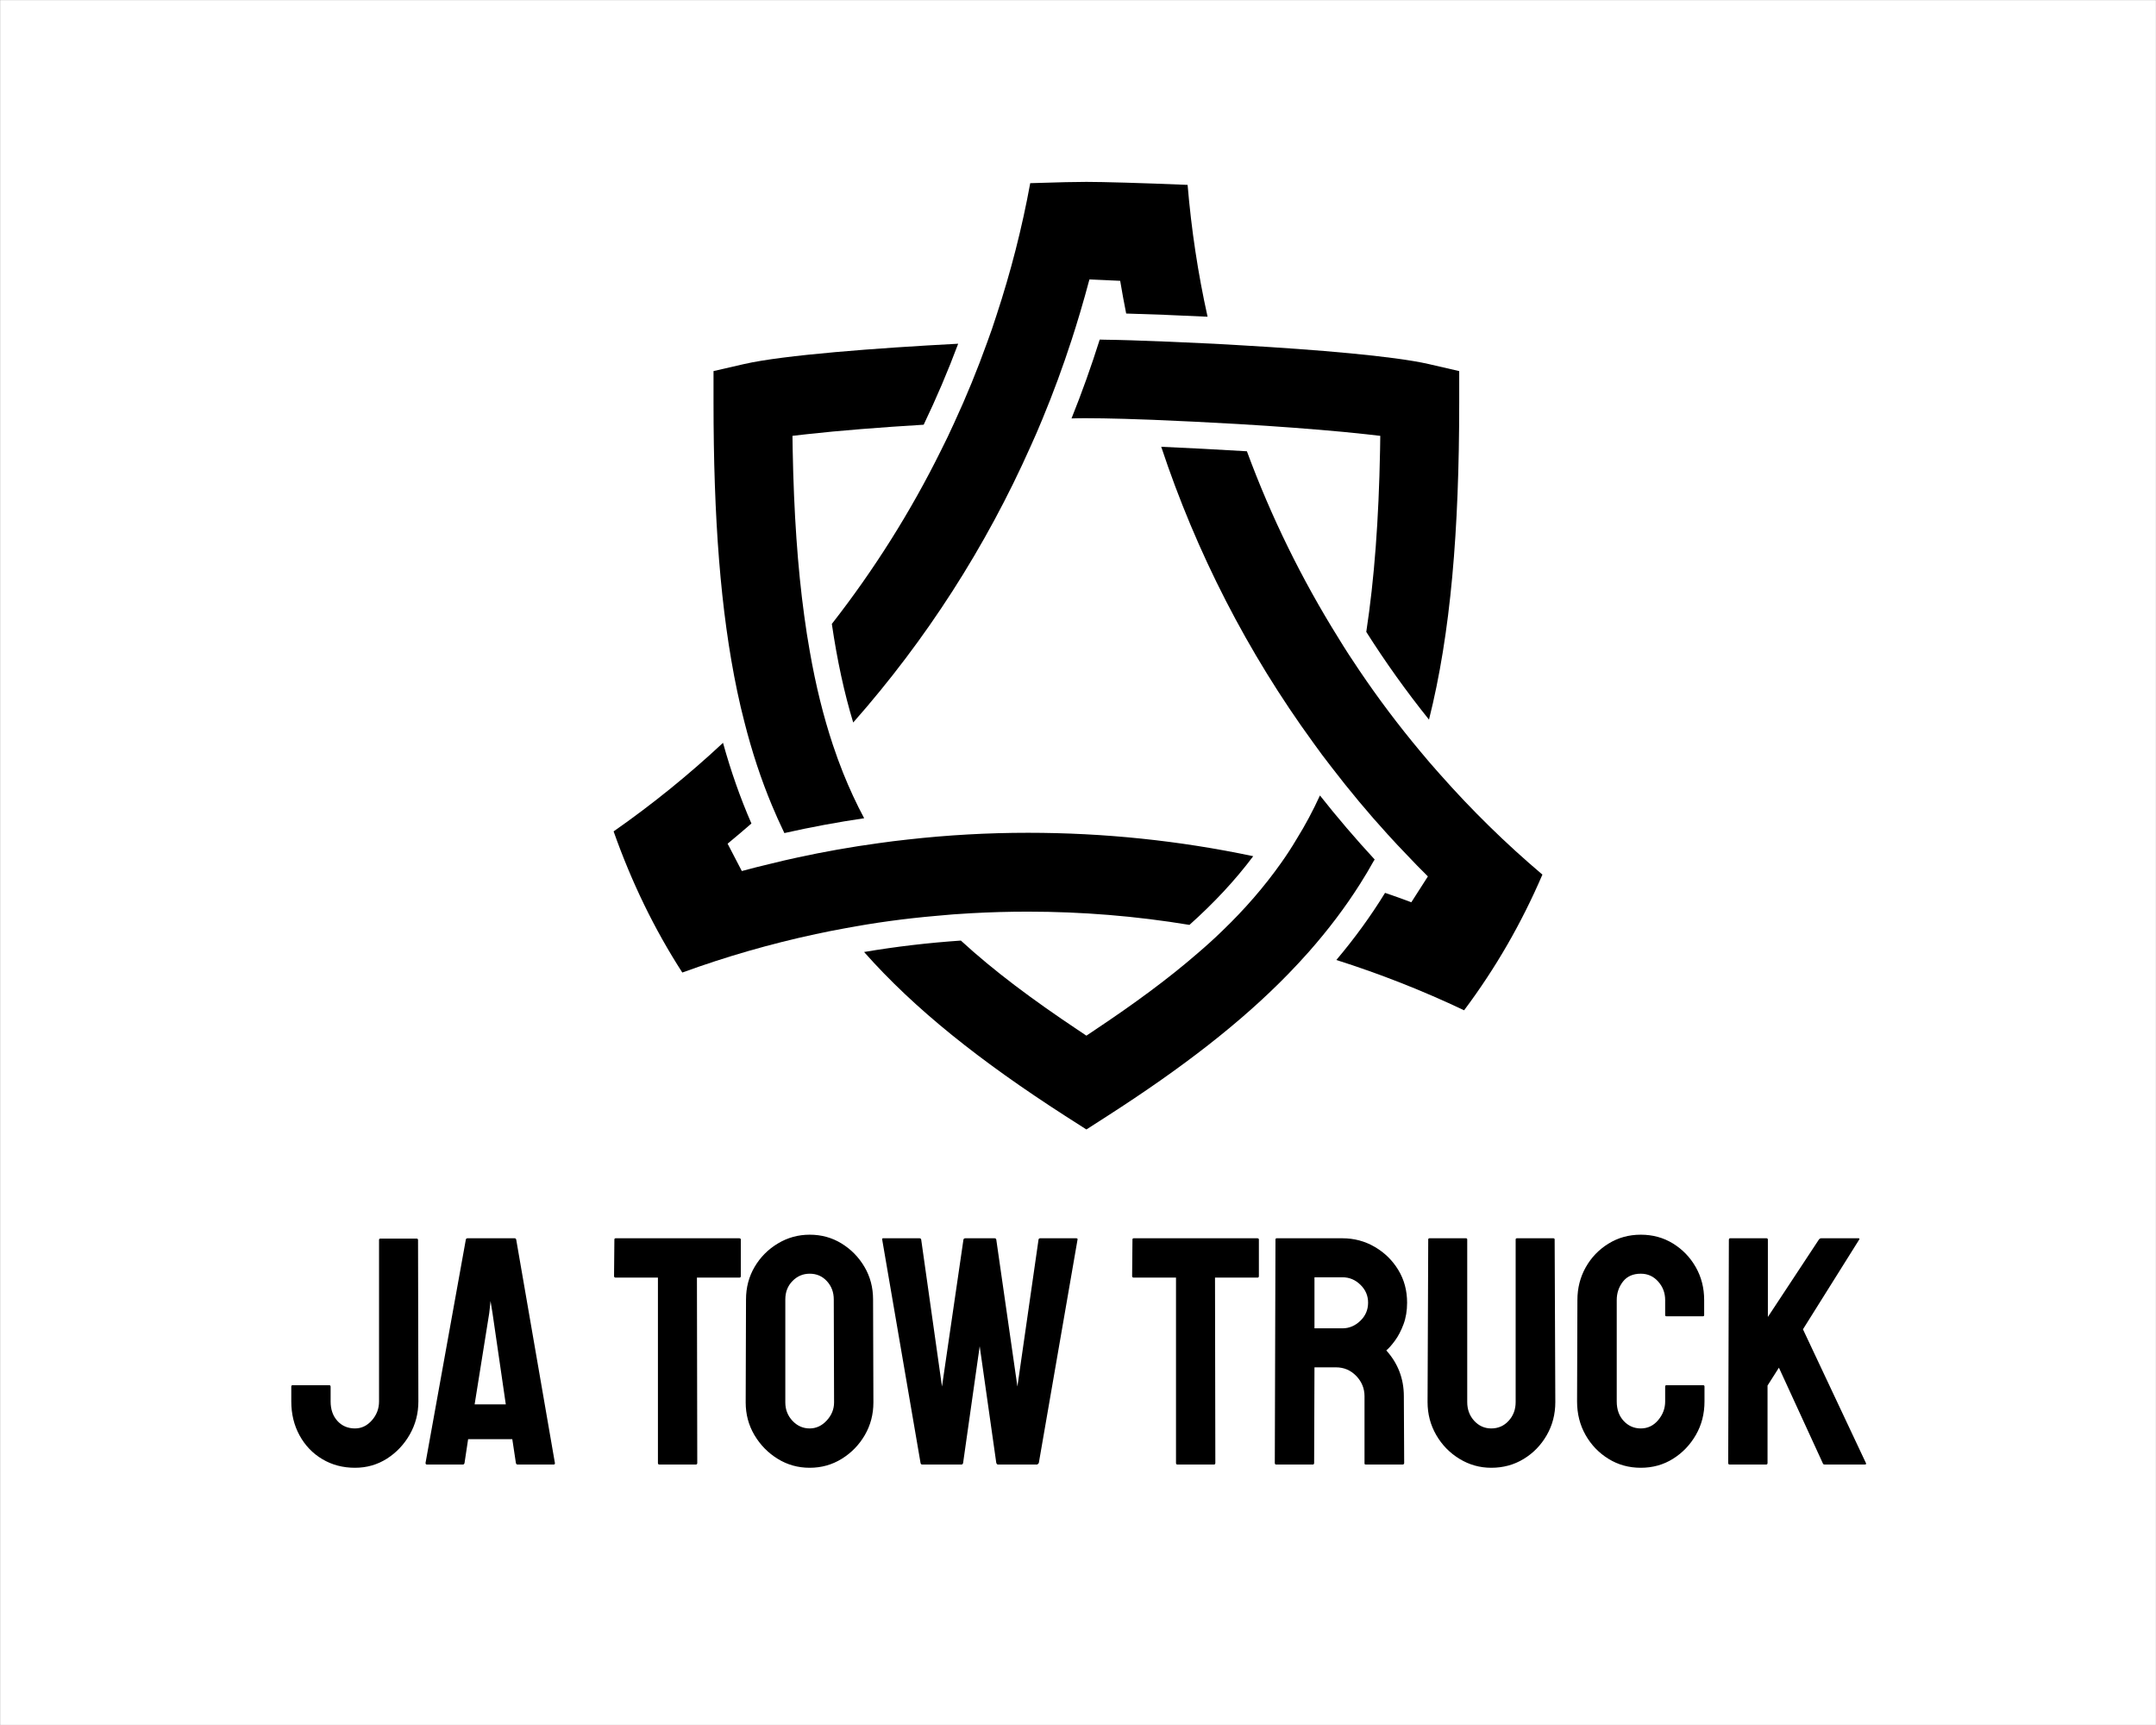 <?xml version="1.0" encoding="UTF-8" standalone="no" ?>
<!DOCTYPE svg PUBLIC "-//W3C//DTD SVG 1.1//EN" "http://www.w3.org/Graphics/SVG/1.1/DTD/svg11.dtd">
<svg xmlns="http://www.w3.org/2000/svg" xmlns:xlink="http://www.w3.org/1999/xlink" version="1.1" width="1280" height="1024" viewBox="0 0 1280 1024" xml:space="preserve">
<rect x="0" y="0" width="1280" height="1024" fill="#808080" stroke="none"/>
<desc>Created with Fabric.js 3.1.0</desc>
<defs>
</defs>
<g transform="matrix(1.969 0 0 1.969 640.015 512.012)" id="background-logo"  >
<rect style="stroke: none; stroke-width: 1; stroke-dasharray: none; stroke-linecap: butt; stroke-dashoffset: 0; stroke-linejoin: miter; stroke-miterlimit: 4; fill: rgb(255,255,255); fill-rule: nonzero; opacity: 1;"  paint-order="stroke"  x="-325" y="-260" rx="0" ry="0" width="650" height="520" />
</g>
<g transform="matrix(1.969 0 0 1.969 640.015 389.23)" style="" id="logo-logo"  >
	<g transform="matrix(1.463 0 0 -1.463 -73.021 -20.287)"  >
<path style="stroke: none; stroke-width: 1; stroke-dasharray: none; stroke-linecap: butt; stroke-dashoffset: 0; stroke-linejoin: miter; stroke-miterlimit: 4; fill: rgb(0,0,0); fill-rule: nonzero; opacity: 1;"  paint-order="stroke"  transform=" translate(-111.708, -142.691)" d="m 92.817 188.928 l -6.32 -1.453 v -6.474 c 0 -23.602 1.41 -43 4.888 -59.538 v 0 c 0.463 -2.177 0.949 -4.314 1.499 -6.383 v 0 c 1.54 -6.076 3.412 -11.736 5.637 -17.066 v 0 c 0.747 -1.803 1.54 -3.563 2.375 -5.306 v 0 c 0.068 -0.155 0.133 -0.308 0.2 -0.438 v 0 c 5.46 1.231 10.921 2.244 16.448 3.058 v 0 c -1.585 2.952 -3.017 6.056 -4.338 9.335 v 0 c -0.749 1.875 -1.453 3.81 -2.114 5.794 v 0 c -1.938 5.832 -3.522 12.195 -4.755 19.263 v 0 c -0.419 2.379 -0.816 4.824 -1.146 7.357 v 0 c -1.365 9.973 -2.136 21.247 -2.378 34.105 v 0 l -0.044 2.949 l 2.928 0.333 c 6.673 0.748 15.369 1.43 24.111 1.958 v 0 c 2.62 5.462 4.998 11.031 7.112 16.69 v 0 c -16.778 -0.879 -36.024 -2.335 -44.103 -4.184" stroke-linecap="round" />
</g>
	<g transform="matrix(1.463 0 0 -1.463 12.465 92.489)"  >
<path style="stroke: none; stroke-width: 1; stroke-dasharray: none; stroke-linecap: butt; stroke-dashoffset: 0; stroke-linejoin: miter; stroke-miterlimit: 4; fill: rgb(0,0,0); fill-rule: nonzero; opacity: 1;"  paint-order="stroke"  transform=" translate(-170.157, -65.584)" d="m 206.716 91.059 c -0.991 -1.676 -2.047 -3.307 -3.17 -4.888 v 0 c -3.545 -5.023 -7.575 -9.643 -12.132 -14.029 v 0 c -1.628 -1.586 -3.346 -3.147 -5.131 -4.664 v 0 C 180.118 62.126 173.096 56.997 165.169 51.712 v 0 l -1.806 -1.212 l -1.806 1.212 c -9.202 6.143 -17.196 12.067 -24.066 18.384 v 0 c -6.693 -0.461 -13.342 -1.233 -19.947 -2.356 v 0 C 127.958 55.958 141.522 45.215 158.96 33.986 v 0 l 4.403 -2.816 l 4.383 2.816 c 15.213 9.776 27.478 19.201 37.275 29.286 v 0 c 1.452 1.497 2.863 3.016 4.229 4.558 v 0 c 3.919 4.447 7.396 9.025 10.458 13.85 v 0 c 1.012 1.584 1.961 3.189 2.883 4.843 v 0 c 0.067 0.087 0.135 0.173 0.179 0.285 v 0 c -3.944 4.271 -7.71 8.677 -11.274 13.19 v 0 c -1.431 -3.128 -3.016 -6.1 -4.78 -8.939" stroke-linecap="round" />
</g>
	<g transform="matrix(1.463 0 0 -1.463 56.485 -38.016)"  >
<path style="stroke: none; stroke-width: 1; stroke-dasharray: none; stroke-linecap: butt; stroke-dashoffset: 0; stroke-linejoin: miter; stroke-miterlimit: 4; fill: rgb(0,0,0); fill-rule: nonzero; opacity: 1;"  paint-order="stroke"  transform=" translate(-200.254, -154.813)" d="m 160.302 177.721 c 1.125 0.044 2.158 0.044 3.061 0.044 v 0 c 2.048 0 4.735 -0.044 7.86 -0.131 v 0 c 1.808 -0.067 3.744 -0.131 5.814 -0.198 v 0 c 5.307 -0.221 11.338 -0.509 17.416 -0.86 v 0 c 2.003 -0.109 4.009 -0.241 5.986 -0.374 v 0 c 7.532 -0.509 14.823 -1.101 20.569 -1.738 v 0 l 2.929 -0.333 l -0.044 -2.949 c -0.265 -14.311 -1.19 -26.663 -2.841 -37.451 v 0 c 3.963 -6.254 8.277 -12.288 12.925 -18.078 v 0 c 4.469 17.768 6.229 38.906 6.229 65.348 v 0 v 6.474 l -6.296 1.453 c -7.223 1.653 -23.229 2.973 -38.509 3.855 v 0 c -1.939 0.131 -3.877 0.218 -5.771 0.329 v 0 c -6.207 0.308 -12.087 0.548 -16.909 0.705 v 0 c -2.092 0.066 -4.008 0.111 -5.657 0.128 v 0 c -0.332 0 -0.642 0.028 -0.949 0.028 v 0 c -1.739 -5.509 -3.676 -10.944 -5.813 -16.252" stroke-linecap="round" />
</g>
	<g transform="matrix(1.463 0 0 -1.463 82.553 21.964)"  >
<path style="stroke: none; stroke-width: 1; stroke-dasharray: none; stroke-linecap: butt; stroke-dashoffset: 0; stroke-linejoin: miter; stroke-miterlimit: 4; fill: rgb(0,0,0); fill-rule: nonzero; opacity: 1;"  paint-order="stroke"  transform=" translate(-218.078, -113.803)" d="m 210.088 110.942 c 1.232 -1.743 2.531 -3.458 3.853 -5.156 v 0 c 3.633 -4.731 7.482 -9.357 11.536 -13.804 v 0 c 1.276 -1.409 2.576 -2.795 3.896 -4.16 v 0 c 1.431 -1.519 2.883 -3.016 4.383 -4.492 v 0 l -3.414 -5.327 c -1.807 0.681 -3.589 1.319 -5.415 1.937 v 0 c -2.95 -4.803 -6.297 -9.402 -10.04 -13.831 v 0 c 9.006 -2.86 17.811 -6.318 26.331 -10.368 v 0 c 6.542 8.742 11.827 17.944 16.14 27.961 v 0 c -7.551 6.386 -14.598 13.302 -21.094 20.655 v 0 c -1.407 1.563 -2.772 3.15 -4.094 4.756 v 0 c -4.47 5.35 -8.651 10.899 -12.529 16.646 v 0 c -1.496 2.201 -2.927 4.402 -4.293 6.648 v 0 c -7.595 12.157 -13.936 25.079 -18.892 38.532 v 0 c -6.078 0.374 -12.195 0.681 -17.659 0.927 v 0 c 7.246 -21.844 17.771 -42.342 31.291 -60.924" stroke-linecap="round" />
</g>
	<g transform="matrix(1.463 0 0 -1.463 -43.603 60.897)"  >
<path style="stroke: none; stroke-width: 1; stroke-dasharray: none; stroke-linecap: butt; stroke-dashoffset: 0; stroke-linejoin: miter; stroke-miterlimit: 4; fill: rgb(0,0,0); fill-rule: nonzero; opacity: 1;"  paint-order="stroke"  transform=" translate(-131.822, -87.184)" d="M 65.911 92.602 C 69.655 82.031 74.299 72.473 80.068 63.514 v 0 c 9.006 3.28 18.188 5.923 27.502 7.924 v 0 c 1.96 0.421 3.918 0.817 5.899 1.169 v 0 c 6.21 1.168 12.486 2.028 18.804 2.575 v 0 c 2.422 0.246 4.846 0.419 7.288 0.553 v 0 c 3.898 0.218 7.818 0.327 11.736 0.327 v 0 c 11.12 0 22.26 -0.902 33.293 -2.729 v 0 c 5.017 4.491 9.381 9.137 13.144 14.156 v 0 c -15.217 3.216 -30.736 4.825 -46.414 4.825 v 0 c -8.28 0 -16.558 -0.462 -24.77 -1.388 v 0 c -2.027 -0.221 -4.03 -0.464 -6.012 -0.75 v 0 c -5.637 -0.77 -11.251 -1.759 -16.8 -2.97 v 0 c -1.805 -0.398 -3.611 -0.795 -5.417 -1.259 v 0 c -2.003 -0.461 -4.007 -0.988 -5.987 -1.516 v 0 l -2.929 5.635 c 1.651 1.368 3.301 2.754 4.909 4.161 v 0 c -2.289 5.244 -4.226 10.75 -5.856 16.627 v 0 C 81.411 104.27 73.881 98.169 65.911 92.602" stroke-linecap="round" />
</g>
	<g transform="matrix(1.463 0 0 -1.463 -17.582 -61.349)"  >
<path style="stroke: none; stroke-width: 1; stroke-dasharray: none; stroke-linecap: butt; stroke-dashoffset: 0; stroke-linejoin: miter; stroke-miterlimit: 4; fill: rgb(0,0,0); fill-rule: nonzero; opacity: 1;"  paint-order="stroke"  transform=" translate(-149.614, -170.766)" d="m 151.782 226.206 c -1.695 -9.272 -4.03 -18.361 -6.958 -27.239 v 0 c -0.595 -1.869 -1.234 -3.743 -1.917 -5.57 v 0 c -2.025 -5.637 -4.292 -11.184 -6.803 -16.601 v 0 c -0.859 -1.913 -1.759 -3.787 -2.708 -5.657 v 0 c -6.251 -12.639 -13.805 -24.62 -22.502 -35.76 v 0 c 1.1 -7.509 2.555 -14.224 4.404 -20.318 v 0 c 15.038 17.038 27.346 36.196 36.572 56.933 v 0 c 0.837 1.85 1.653 3.699 2.422 5.596 v 0 c 2.223 5.349 4.228 10.81 6.032 16.355 v 0 c 0.595 1.832 1.168 3.681 1.718 5.531 v 0 c 0.683 2.29 1.321 4.581 1.939 6.891 v 0 l 6.34 -0.285 c 0.376 -2.268 0.794 -4.516 1.235 -6.74 v 0 c 4.666 -0.129 10.501 -0.352 16.777 -0.66 v 0 c -1.983 8.917 -3.346 17.99 -4.117 27.171 v 0 c -9.403 0.394 -17.57 0.618 -20.853 0.618 v 0 c -1.783 0 -5.769 -0.067 -11.581 -0.265" stroke-linecap="round" />
</g>
</g>
<g transform="matrix(1.969 0 0 1.969 640.498 802.124)" id="text-logo-path"  >
<path style="stroke: rgb(48,187,165); stroke-width: 0; stroke-dasharray: none; stroke-linecap: butt; stroke-dashoffset: 0; stroke-linejoin: miter; stroke-miterlimit: 4; fill: rgb(0,0,0); fill-rule: nonzero; opacity: 1;"  paint-order="stroke"  transform=" translate(-238.243, 34.155)" d="M 19.99 0.98 L 19.99 0.98 Q 14.5 0.98 10.14 -1.62 Q 5.78 -4.21 3.28 -8.77 Q 0.78 -13.33 0.78 -19.01 L 0.78 -19.01 L 0.78 -23.52 Q 0.78 -23.91 1.18 -23.91 L 1.18 -23.91 L 12.25 -23.91 Q 12.64 -23.91 12.64 -23.42 L 12.64 -23.42 L 12.64 -19.01 Q 12.64 -15.39 14.7 -13.13 Q 16.76 -10.88 19.99 -10.88 L 19.99 -10.88 Q 22.93 -10.88 25.09 -13.33 Q 27.24 -15.78 27.24 -19.01 L 27.24 -19.01 L 27.24 -67.72 Q 27.24 -68.11 27.64 -68.11 L 27.64 -68.11 L 38.61 -68.11 Q 39 -68.11 39 -67.62 L 39 -67.62 L 39.1 -19.01 Q 39.1 -13.62 36.51 -9.06 Q 33.91 -4.51 29.6 -1.76 Q 25.28 0.98 19.99 0.98 Z M 41.26 -0.49 L 41.26 -0.49 L 53.41 -67.82 Q 53.51 -68.21 53.9 -68.21 L 53.9 -68.21 L 68.11 -68.21 Q 68.5 -68.21 68.6 -67.82 L 68.6 -67.82 L 80.26 -0.49 Q 80.36 0 79.87 0 L 79.87 0 L 68.99 0 Q 68.6 0 68.5 -0.49 L 68.5 -0.49 L 67.42 -7.64 L 54.1 -7.64 L 53.02 -0.49 Q 52.92 0 52.53 0 L 52.53 0 L 41.65 0 Q 41.26 0 41.26 -0.49 Z M 60.47 -45.67 L 56.06 -18.13 L 65.46 -18.13 L 61.45 -45.67 L 60.86 -49.29 L 60.47 -45.67 Z M 122.79 0 L 111.72 0 Q 111.33 0 111.33 -0.49 L 111.33 -0.49 L 111.33 -56.35 L 98.59 -56.35 Q 98.1 -56.35 98.1 -56.84 L 98.1 -56.84 L 98.2 -67.82 Q 98.2 -68.21 98.59 -68.21 L 98.59 -68.21 L 135.83 -68.21 Q 136.32 -68.21 136.32 -67.82 L 136.32 -67.82 L 136.32 -56.84 Q 136.32 -56.35 135.93 -56.35 L 135.93 -56.35 L 123.09 -56.35 L 123.19 -0.49 Q 123.19 0 122.79 0 L 122.79 0 Z M 157.09 0.98 L 157.09 0.98 Q 151.8 0.98 147.44 -1.72 Q 143.08 -4.41 140.43 -8.87 Q 137.79 -13.33 137.79 -18.72 L 137.79 -18.72 L 137.89 -49.78 Q 137.89 -55.17 140.48 -59.58 Q 143.08 -63.99 147.49 -66.64 Q 151.9 -69.29 157.09 -69.29 L 157.09 -69.29 Q 162.39 -69.29 166.7 -66.64 Q 171.01 -63.99 173.61 -59.58 Q 176.2 -55.17 176.2 -49.78 L 176.2 -49.78 L 176.3 -18.72 Q 176.3 -13.33 173.71 -8.87 Q 171.11 -4.41 166.75 -1.72 Q 162.39 0.98 157.09 0.98 Z M 157.09 -10.88 L 157.09 -10.88 Q 160.03 -10.88 162.24 -13.28 Q 164.44 -15.68 164.44 -18.72 L 164.44 -18.72 L 164.35 -49.78 Q 164.35 -53.02 162.29 -55.27 Q 160.23 -57.53 157.09 -57.53 L 157.09 -57.53 Q 154.06 -57.53 151.9 -55.32 Q 149.74 -53.12 149.74 -49.78 L 149.74 -49.78 L 149.74 -18.72 Q 149.74 -15.48 151.9 -13.18 Q 154.06 -10.88 157.09 -10.88 Z M 202.86 0 L 191 0 Q 190.61 0 190.51 -0.49 L 190.51 -0.49 L 178.95 -67.82 Q 178.85 -68.21 179.24 -68.21 L 179.24 -68.21 L 190.22 -68.21 Q 190.61 -68.21 190.71 -67.82 L 190.71 -67.82 L 196.98 -23.52 L 203.45 -67.82 Q 203.55 -68.21 204.04 -68.21 L 204.04 -68.21 L 212.86 -68.21 Q 213.25 -68.21 213.35 -67.82 L 213.35 -67.82 L 219.72 -23.52 L 226.09 -67.82 Q 226.18 -68.21 226.58 -68.21 L 226.58 -68.21 L 237.45 -68.21 Q 237.94 -68.21 237.85 -67.82 L 237.85 -67.82 L 226.18 -0.49 Q 226.09 -0.29 225.89 -0.15 Q 225.69 0 225.69 0 L 225.69 0 L 213.84 0 Q 213.54 0 213.35 -0.49 L 213.35 -0.49 L 208.35 -35.67 L 203.35 -0.49 Q 203.25 0 202.86 0 L 202.86 0 Z M 279.01 0 L 267.93 0 Q 267.54 0 267.54 -0.49 L 267.54 -0.49 L 267.54 -56.35 L 254.8 -56.35 Q 254.31 -56.35 254.31 -56.84 L 254.31 -56.84 L 254.41 -67.82 Q 254.41 -68.21 254.8 -68.21 L 254.8 -68.21 L 292.04 -68.21 Q 292.53 -68.21 292.53 -67.82 L 292.53 -67.82 L 292.53 -56.84 Q 292.53 -56.35 292.14 -56.35 L 292.14 -56.35 L 279.3 -56.35 L 279.4 -0.49 Q 279.4 0 279.01 0 L 279.01 0 Z M 308.8 0 L 297.72 0 Q 297.33 0 297.33 -0.49 L 297.33 -0.49 L 297.53 -67.82 Q 297.53 -68.21 297.92 -68.21 L 297.92 -68.21 L 317.72 -68.21 Q 323.01 -68.21 327.47 -65.61 Q 331.93 -63.01 334.57 -58.65 Q 337.22 -54.29 337.22 -48.8 L 337.22 -48.8 Q 337.22 -45.18 336.14 -42.29 Q 335.06 -39.4 333.59 -37.39 Q 332.12 -35.38 330.95 -34.4 L 330.95 -34.4 Q 336.24 -28.52 336.24 -20.58 L 336.24 -20.58 L 336.34 -0.49 Q 336.34 0 335.85 0 L 335.85 0 L 324.77 0 Q 324.38 0 324.38 -0.29 L 324.38 -0.29 L 324.38 -20.58 Q 324.38 -24.11 321.88 -26.71 Q 319.38 -29.3 315.76 -29.3 L 315.76 -29.3 L 309.29 -29.3 L 309.19 -0.49 Q 309.19 0 308.8 0 L 308.8 0 Z M 309.29 -56.45 L 309.29 -41.06 L 317.72 -41.06 Q 320.75 -41.06 323.11 -43.32 Q 325.46 -45.57 325.46 -48.8 L 325.46 -48.8 Q 325.46 -51.94 323.15 -54.19 Q 320.85 -56.45 317.72 -56.45 L 317.72 -56.45 L 309.29 -56.45 Z M 362.6 0.98 L 362.6 0.98 Q 357.41 0.98 353 -1.72 Q 348.59 -4.41 345.99 -8.92 Q 343.39 -13.43 343.39 -18.82 L 343.39 -18.82 L 343.59 -67.82 Q 343.59 -68.21 343.98 -68.21 L 343.98 -68.21 L 354.96 -68.21 Q 355.35 -68.21 355.35 -67.82 L 355.35 -67.82 L 355.35 -18.82 Q 355.35 -15.48 357.45 -13.18 Q 359.56 -10.88 362.6 -10.88 L 362.6 -10.88 Q 365.74 -10.88 367.84 -13.18 Q 369.95 -15.48 369.95 -18.82 L 369.95 -18.82 L 369.95 -67.82 Q 369.95 -68.21 370.34 -68.21 L 370.34 -68.21 L 381.32 -68.21 Q 381.71 -68.21 381.71 -67.82 L 381.71 -67.82 L 381.91 -18.82 Q 381.91 -13.33 379.31 -8.82 Q 376.71 -4.31 372.35 -1.67 Q 367.99 0.98 362.6 0.98 Z M 407.68 0.98 L 407.68 0.98 Q 402.29 0.98 397.93 -1.72 Q 393.57 -4.41 391.02 -8.92 Q 388.47 -13.43 388.47 -19.01 L 388.47 -19.01 L 388.57 -49.59 Q 388.57 -54.98 391.07 -59.44 Q 393.57 -63.9 397.93 -66.59 Q 402.29 -69.29 407.68 -69.29 L 407.68 -69.29 Q 413.07 -69.29 417.38 -66.64 Q 421.69 -63.99 424.24 -59.54 Q 426.79 -55.08 426.79 -49.59 L 426.79 -49.59 L 426.79 -45.08 Q 426.79 -44.69 426.4 -44.69 L 426.4 -44.69 L 415.42 -44.69 Q 415.03 -44.69 415.03 -45.08 L 415.03 -45.08 L 415.03 -49.59 Q 415.03 -52.82 412.92 -55.17 Q 410.82 -57.53 407.68 -57.53 L 407.68 -57.53 Q 404.15 -57.53 402.29 -55.13 Q 400.43 -52.72 400.43 -49.59 L 400.43 -49.59 L 400.43 -19.01 Q 400.43 -15.39 402.53 -13.13 Q 404.64 -10.88 407.68 -10.88 L 407.68 -10.88 Q 410.82 -10.88 412.92 -13.38 Q 415.03 -15.88 415.03 -19.01 L 415.03 -19.01 L 415.03 -23.52 Q 415.03 -23.91 415.42 -23.91 L 415.42 -23.91 L 426.5 -23.91 Q 426.89 -23.91 426.89 -23.52 L 426.89 -23.52 L 426.89 -19.01 Q 426.89 -13.43 424.29 -8.92 Q 421.69 -4.41 417.38 -1.72 Q 413.07 0.98 407.68 0.98 Z M 445.51 0 L 434.43 0 Q 434.04 0 434.04 -0.49 L 434.04 -0.49 L 434.24 -67.72 Q 434.24 -68.21 434.63 -68.21 L 434.63 -68.21 L 445.61 -68.21 Q 446 -68.21 446 -67.72 L 446 -67.72 L 446 -44.49 L 461.38 -67.82 Q 461.68 -68.21 462.07 -68.21 L 462.07 -68.21 L 473.34 -68.21 Q 473.73 -68.21 473.54 -67.82 L 473.54 -67.82 L 456.58 -40.77 L 475.59 -0.39 Q 475.79 0 475.1 0 L 475.1 0 L 463.15 0 Q 462.66 0 462.56 -0.39 L 462.56 -0.39 L 449.33 -29.2 L 445.9 -23.81 L 445.9 -0.49 Q 445.9 0 445.51 0 L 445.51 0 Z" stroke-linecap="round" />
</g>
</svg>